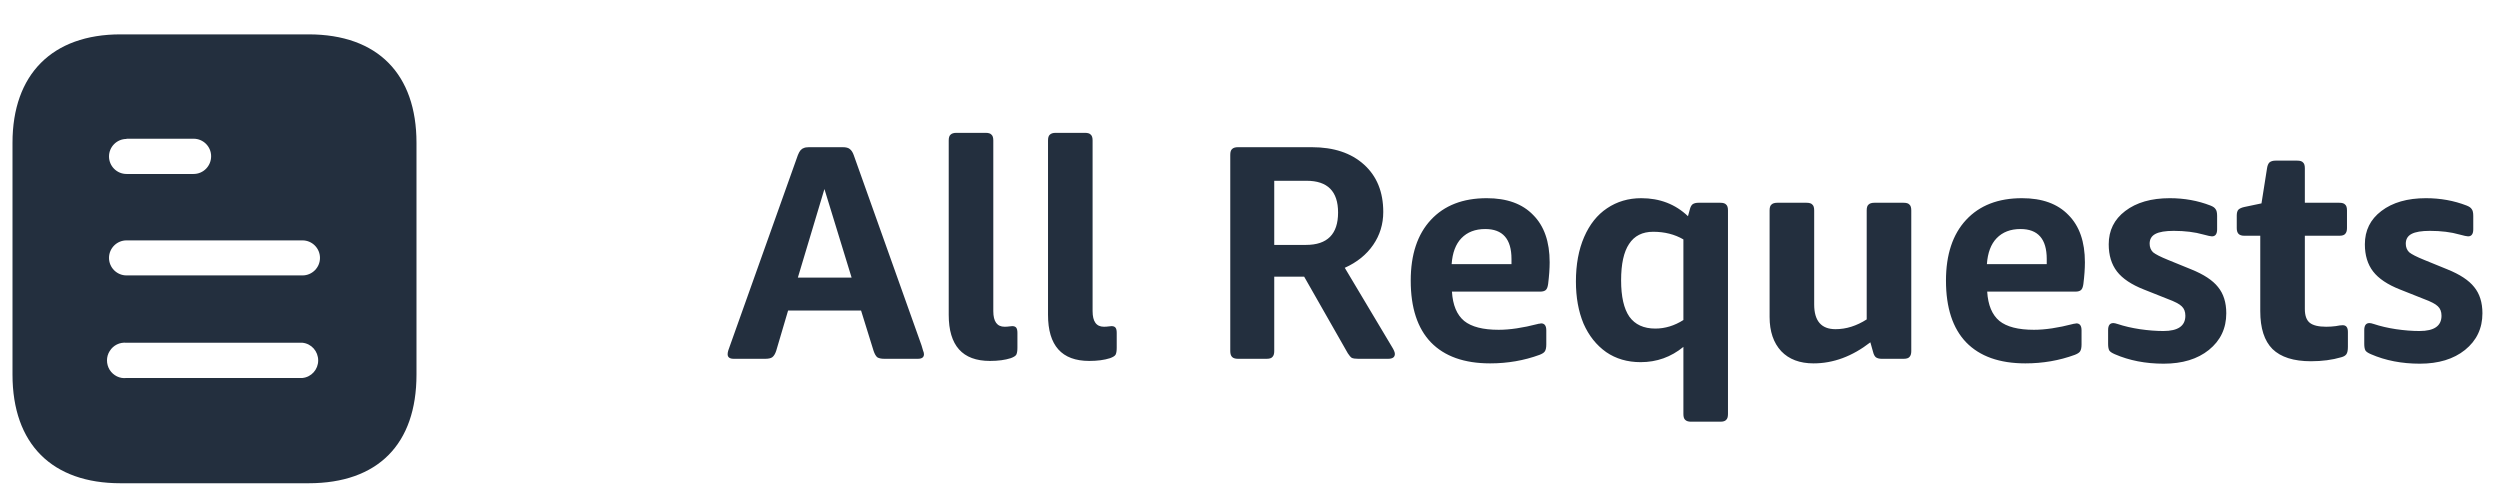 <svg width="131" height="26" viewBox="0 0 131 26" fill="none" xmlns="http://www.w3.org/2000/svg">
<path d="M44.624 14.545L43.2 9.905L41.808 14.545H44.624ZM38.448 18.801C38.235 18.801 38.128 18.721 38.128 18.561C38.128 18.507 38.139 18.443 38.16 18.369C38.192 18.283 38.224 18.193 38.256 18.097L41.808 8.129C41.851 8.022 41.894 7.942 41.936 7.889C41.989 7.825 42.048 7.782 42.112 7.761C42.176 7.729 42.267 7.713 42.384 7.713H44.16C44.331 7.713 44.453 7.745 44.528 7.809C44.614 7.873 44.683 7.979 44.736 8.129L48.288 18.097C48.32 18.193 48.347 18.283 48.368 18.369C48.4 18.443 48.416 18.507 48.416 18.561C48.416 18.721 48.309 18.801 48.096 18.801H46.336C46.176 18.801 46.053 18.774 45.968 18.721C45.894 18.657 45.83 18.545 45.776 18.385L45.12 16.273H41.296L40.672 18.385C40.619 18.545 40.55 18.657 40.464 18.721C40.389 18.774 40.267 18.801 40.096 18.801H38.448ZM51.873 18.913C50.433 18.913 49.713 18.107 49.713 16.497V7.361C49.713 7.211 49.745 7.11 49.809 7.057C49.873 6.993 49.974 6.961 50.113 6.961H51.649C51.798 6.961 51.899 6.993 51.953 7.057C52.017 7.11 52.049 7.211 52.049 7.361V16.305C52.049 16.849 52.246 17.121 52.641 17.121C52.737 17.121 52.817 17.115 52.881 17.105C52.945 17.094 52.998 17.089 53.041 17.089C53.137 17.089 53.206 17.115 53.249 17.169C53.291 17.222 53.313 17.313 53.313 17.441V18.225C53.313 18.395 53.291 18.518 53.249 18.593C53.206 18.657 53.11 18.715 52.961 18.769C52.662 18.865 52.299 18.913 51.873 18.913ZM57.076 18.913C55.636 18.913 54.916 18.107 54.916 16.497V7.361C54.916 7.211 54.948 7.11 55.012 7.057C55.076 6.993 55.177 6.961 55.316 6.961H56.852C57.001 6.961 57.103 6.993 57.156 7.057C57.22 7.11 57.252 7.211 57.252 7.361V16.305C57.252 16.849 57.449 17.121 57.844 17.121C57.94 17.121 58.02 17.115 58.084 17.105C58.148 17.094 58.201 17.089 58.244 17.089C58.34 17.089 58.409 17.115 58.452 17.169C58.495 17.222 58.516 17.313 58.516 17.441V18.225C58.516 18.395 58.495 18.518 58.452 18.593C58.409 18.657 58.313 18.715 58.164 18.769C57.865 18.865 57.503 18.913 57.076 18.913ZM64.867 18.801C64.728 18.801 64.626 18.769 64.562 18.705C64.499 18.641 64.466 18.539 64.466 18.401V8.113C64.466 7.963 64.499 7.862 64.562 7.809C64.626 7.745 64.728 7.713 64.867 7.713H68.739C69.891 7.713 70.802 8.017 71.475 8.625C72.147 9.233 72.483 10.059 72.483 11.105C72.483 11.745 72.306 12.321 71.954 12.833C71.603 13.345 71.106 13.745 70.466 14.033L72.93 18.161C73.037 18.331 73.091 18.459 73.091 18.545C73.091 18.715 72.973 18.801 72.739 18.801H71.171C71.021 18.801 70.909 18.785 70.835 18.753C70.77 18.71 70.701 18.63 70.626 18.513L68.338 14.497H66.77V18.401C66.77 18.539 66.739 18.641 66.674 18.705C66.621 18.769 66.52 18.801 66.371 18.801H64.867ZM68.434 12.833C69.555 12.833 70.115 12.267 70.115 11.137C70.115 10.027 69.565 9.473 68.466 9.473H66.77V12.833H68.434ZM78.082 19.041C76.727 19.041 75.692 18.673 74.978 17.937C74.274 17.201 73.922 16.123 73.922 14.705C73.922 13.339 74.274 12.278 74.978 11.521C75.682 10.763 76.658 10.385 77.906 10.385C78.962 10.385 79.772 10.678 80.338 11.265C80.914 11.841 81.202 12.667 81.202 13.745C81.202 14.075 81.175 14.454 81.122 14.881C81.1 15.041 81.058 15.147 80.994 15.201C80.93 15.254 80.834 15.281 80.706 15.281H76.082C76.124 15.985 76.338 16.497 76.722 16.817C77.106 17.126 77.708 17.281 78.53 17.281C79.116 17.281 79.799 17.179 80.578 16.977C80.61 16.966 80.642 16.961 80.674 16.961C80.706 16.95 80.732 16.945 80.754 16.945C80.935 16.945 81.026 17.067 81.026 17.313V18.049C81.026 18.219 80.999 18.342 80.946 18.417C80.903 18.481 80.812 18.539 80.674 18.593C79.863 18.891 78.999 19.041 78.082 19.041ZM79.202 13.841V13.569C79.202 12.523 78.743 12.001 77.826 12.001C77.303 12.001 76.887 12.161 76.578 12.481C76.279 12.79 76.108 13.243 76.066 13.841H79.202ZM88.61 22.097C88.471 22.097 88.37 22.065 88.306 22.001C88.242 21.947 88.21 21.846 88.21 21.697V18.177C87.559 18.71 86.813 18.977 85.97 18.977C85.277 18.977 84.674 18.801 84.162 18.449C83.65 18.086 83.255 17.59 82.978 16.961C82.711 16.321 82.578 15.585 82.578 14.753C82.578 13.857 82.722 13.078 83.01 12.417C83.298 11.755 83.698 11.254 84.21 10.913C84.733 10.561 85.33 10.385 86.002 10.385C86.973 10.385 87.789 10.699 88.45 11.329L88.546 10.977C88.578 10.849 88.626 10.758 88.69 10.705C88.765 10.651 88.866 10.625 88.994 10.625H90.146C90.295 10.625 90.397 10.657 90.45 10.721C90.514 10.774 90.546 10.875 90.546 11.025V21.697C90.546 21.846 90.514 21.947 90.45 22.001C90.397 22.065 90.295 22.097 90.146 22.097H88.61ZM86.738 17.217C87.25 17.217 87.741 17.067 88.21 16.769V12.545C87.751 12.278 87.223 12.145 86.626 12.145C86.061 12.145 85.639 12.358 85.362 12.785C85.085 13.201 84.946 13.835 84.946 14.689C84.946 15.542 85.09 16.177 85.378 16.593C85.677 17.009 86.13 17.217 86.738 17.217ZM95.031 19.041C94.306 19.041 93.74 18.827 93.335 18.401C92.93 17.963 92.727 17.366 92.727 16.609V11.025C92.727 10.875 92.759 10.774 92.823 10.721C92.887 10.657 92.988 10.625 93.127 10.625H94.663C94.812 10.625 94.914 10.657 94.967 10.721C95.031 10.774 95.063 10.875 95.063 11.025V15.953C95.063 16.817 95.436 17.249 96.183 17.249C96.738 17.249 97.282 17.078 97.815 16.737V11.025C97.815 10.875 97.847 10.774 97.911 10.721C97.975 10.657 98.076 10.625 98.215 10.625H99.751C99.9 10.625 100.002 10.657 100.055 10.721C100.119 10.774 100.151 10.875 100.151 11.025V18.401C100.151 18.539 100.119 18.641 100.055 18.705C100.002 18.769 99.9 18.801 99.751 18.801H98.599C98.471 18.801 98.37 18.774 98.295 18.721C98.231 18.667 98.183 18.577 98.151 18.449L98.007 17.937C97.058 18.673 96.066 19.041 95.031 19.041ZM106.129 19.041C104.774 19.041 103.739 18.673 103.025 17.937C102.321 17.201 101.969 16.123 101.969 14.705C101.969 13.339 102.321 12.278 103.025 11.521C103.729 10.763 104.705 10.385 105.953 10.385C107.009 10.385 107.819 10.678 108.385 11.265C108.961 11.841 109.249 12.667 109.249 13.745C109.249 14.075 109.222 14.454 109.169 14.881C109.147 15.041 109.105 15.147 109.041 15.201C108.977 15.254 108.881 15.281 108.753 15.281H104.129C104.171 15.985 104.385 16.497 104.769 16.817C105.153 17.126 105.755 17.281 106.577 17.281C107.163 17.281 107.846 17.179 108.625 16.977C108.657 16.966 108.689 16.961 108.721 16.961C108.753 16.95 108.779 16.945 108.801 16.945C108.982 16.945 109.073 17.067 109.073 17.313V18.049C109.073 18.219 109.046 18.342 108.993 18.417C108.95 18.481 108.859 18.539 108.721 18.593C107.91 18.891 107.046 19.041 106.129 19.041ZM107.249 13.841V13.569C107.249 12.523 106.79 12.001 105.873 12.001C105.35 12.001 104.934 12.161 104.625 12.481C104.326 12.79 104.155 13.243 104.113 13.841H107.249ZM113.377 19.057C112.428 19.057 111.574 18.891 110.817 18.561C110.668 18.497 110.572 18.433 110.529 18.369C110.486 18.294 110.465 18.177 110.465 18.017V17.297C110.465 17.051 110.556 16.929 110.737 16.929C110.79 16.929 110.865 16.945 110.961 16.977C111.313 17.094 111.702 17.185 112.129 17.249C112.566 17.313 112.977 17.345 113.361 17.345C114.129 17.345 114.513 17.078 114.513 16.545C114.513 16.331 114.449 16.166 114.321 16.049C114.204 15.931 113.958 15.803 113.585 15.665L112.337 15.169C111.686 14.913 111.217 14.598 110.929 14.225C110.641 13.851 110.497 13.377 110.497 12.801C110.497 12.075 110.785 11.494 111.361 11.057C111.948 10.609 112.726 10.385 113.697 10.385C114.454 10.385 115.164 10.513 115.825 10.769C115.964 10.822 116.054 10.886 116.097 10.961C116.15 11.025 116.177 11.142 116.177 11.313V12.017C116.177 12.262 116.086 12.385 115.905 12.385C115.841 12.385 115.692 12.353 115.457 12.289C115.009 12.161 114.492 12.097 113.905 12.097C113.468 12.097 113.148 12.15 112.945 12.257C112.742 12.363 112.641 12.534 112.641 12.769C112.641 12.95 112.7 13.099 112.817 13.217C112.945 13.323 113.206 13.457 113.601 13.617L114.817 14.113C115.478 14.379 115.948 14.689 116.225 15.041C116.513 15.393 116.657 15.851 116.657 16.417C116.657 17.206 116.353 17.846 115.745 18.337C115.148 18.817 114.358 19.057 113.377 19.057ZM121.094 18.929C120.187 18.929 119.515 18.715 119.078 18.289C118.651 17.862 118.438 17.201 118.438 16.305V12.353H117.606C117.467 12.353 117.366 12.321 117.302 12.257C117.238 12.193 117.206 12.091 117.206 11.953V11.297C117.206 11.158 117.233 11.057 117.286 10.993C117.35 10.929 117.451 10.881 117.59 10.849L118.502 10.657L118.79 8.833C118.811 8.683 118.854 8.577 118.918 8.513C118.993 8.449 119.099 8.417 119.238 8.417H120.374C120.523 8.417 120.625 8.449 120.678 8.513C120.742 8.566 120.774 8.667 120.774 8.817V10.625H122.582C122.731 10.625 122.833 10.657 122.886 10.721C122.95 10.774 122.982 10.875 122.982 11.025V11.953C122.982 12.091 122.95 12.193 122.886 12.257C122.833 12.321 122.731 12.353 122.582 12.353H120.774V16.193C120.774 16.534 120.859 16.774 121.03 16.913C121.201 17.051 121.489 17.121 121.894 17.121C122.065 17.121 122.23 17.11 122.39 17.089C122.55 17.057 122.673 17.041 122.758 17.041C122.939 17.041 123.03 17.158 123.03 17.393V18.177C123.03 18.358 123.003 18.486 122.95 18.561C122.897 18.635 122.806 18.689 122.678 18.721C122.209 18.859 121.681 18.929 121.094 18.929ZM126.799 19.057C125.849 19.057 124.996 18.891 124.239 18.561C124.089 18.497 123.993 18.433 123.951 18.369C123.908 18.294 123.887 18.177 123.887 18.017V17.297C123.887 17.051 123.977 16.929 124.159 16.929C124.212 16.929 124.287 16.945 124.383 16.977C124.735 17.094 125.124 17.185 125.551 17.249C125.988 17.313 126.399 17.345 126.783 17.345C127.551 17.345 127.935 17.078 127.935 16.545C127.935 16.331 127.871 16.166 127.743 16.049C127.625 15.931 127.38 15.803 127.007 15.665L125.759 15.169C125.108 14.913 124.639 14.598 124.351 14.225C124.063 13.851 123.919 13.377 123.919 12.801C123.919 12.075 124.207 11.494 124.783 11.057C125.369 10.609 126.148 10.385 127.119 10.385C127.876 10.385 128.585 10.513 129.247 10.769C129.385 10.822 129.476 10.886 129.519 10.961C129.572 11.025 129.599 11.142 129.599 11.313V12.017C129.599 12.262 129.508 12.385 129.327 12.385C129.263 12.385 129.113 12.353 128.879 12.289C128.431 12.161 127.913 12.097 127.327 12.097C126.889 12.097 126.569 12.15 126.367 12.257C126.164 12.363 126.063 12.534 126.063 12.769C126.063 12.95 126.121 13.099 126.239 13.217C126.367 13.323 126.628 13.457 127.023 13.617L128.239 14.113C128.9 14.379 129.369 14.689 129.647 15.041C129.935 15.393 130.079 15.851 130.079 16.417C130.079 17.206 129.775 17.846 129.167 18.337C128.569 18.817 127.78 19.057 126.799 19.057Z" fill="#232F3E"/>
<path d="M16.169 1.801C19.801 1.801 21.824 3.894 21.824 7.481V19.63C21.824 23.276 19.801 25.322 16.169 25.322H6.312C2.737 25.322 0.655 23.276 0.655 19.63V7.481C0.655 3.894 2.737 1.801 6.312 1.801H16.169ZM6.63 17.96C6.277 17.924 5.936 18.089 5.748 18.395C5.559 18.689 5.559 19.077 5.748 19.383C5.936 19.677 6.277 19.853 6.63 19.806H15.85C16.319 19.759 16.673 19.358 16.673 18.889C16.673 18.407 16.319 18.007 15.85 17.96H6.63ZM15.85 12.596H6.63C6.123 12.596 5.712 13.009 5.712 13.514C5.712 14.02 6.123 14.432 6.63 14.432H15.85C16.356 14.432 16.767 14.02 16.767 13.514C16.767 13.009 16.356 12.596 15.85 12.596ZM10.145 7.269H6.63V7.281C6.123 7.281 5.712 7.693 5.712 8.199C5.712 8.704 6.123 9.116 6.63 9.116H10.145C10.652 9.116 11.063 8.704 11.063 8.186C11.063 7.681 10.652 7.269 10.145 7.269Z" fill="#232F3E"/>
</svg>
